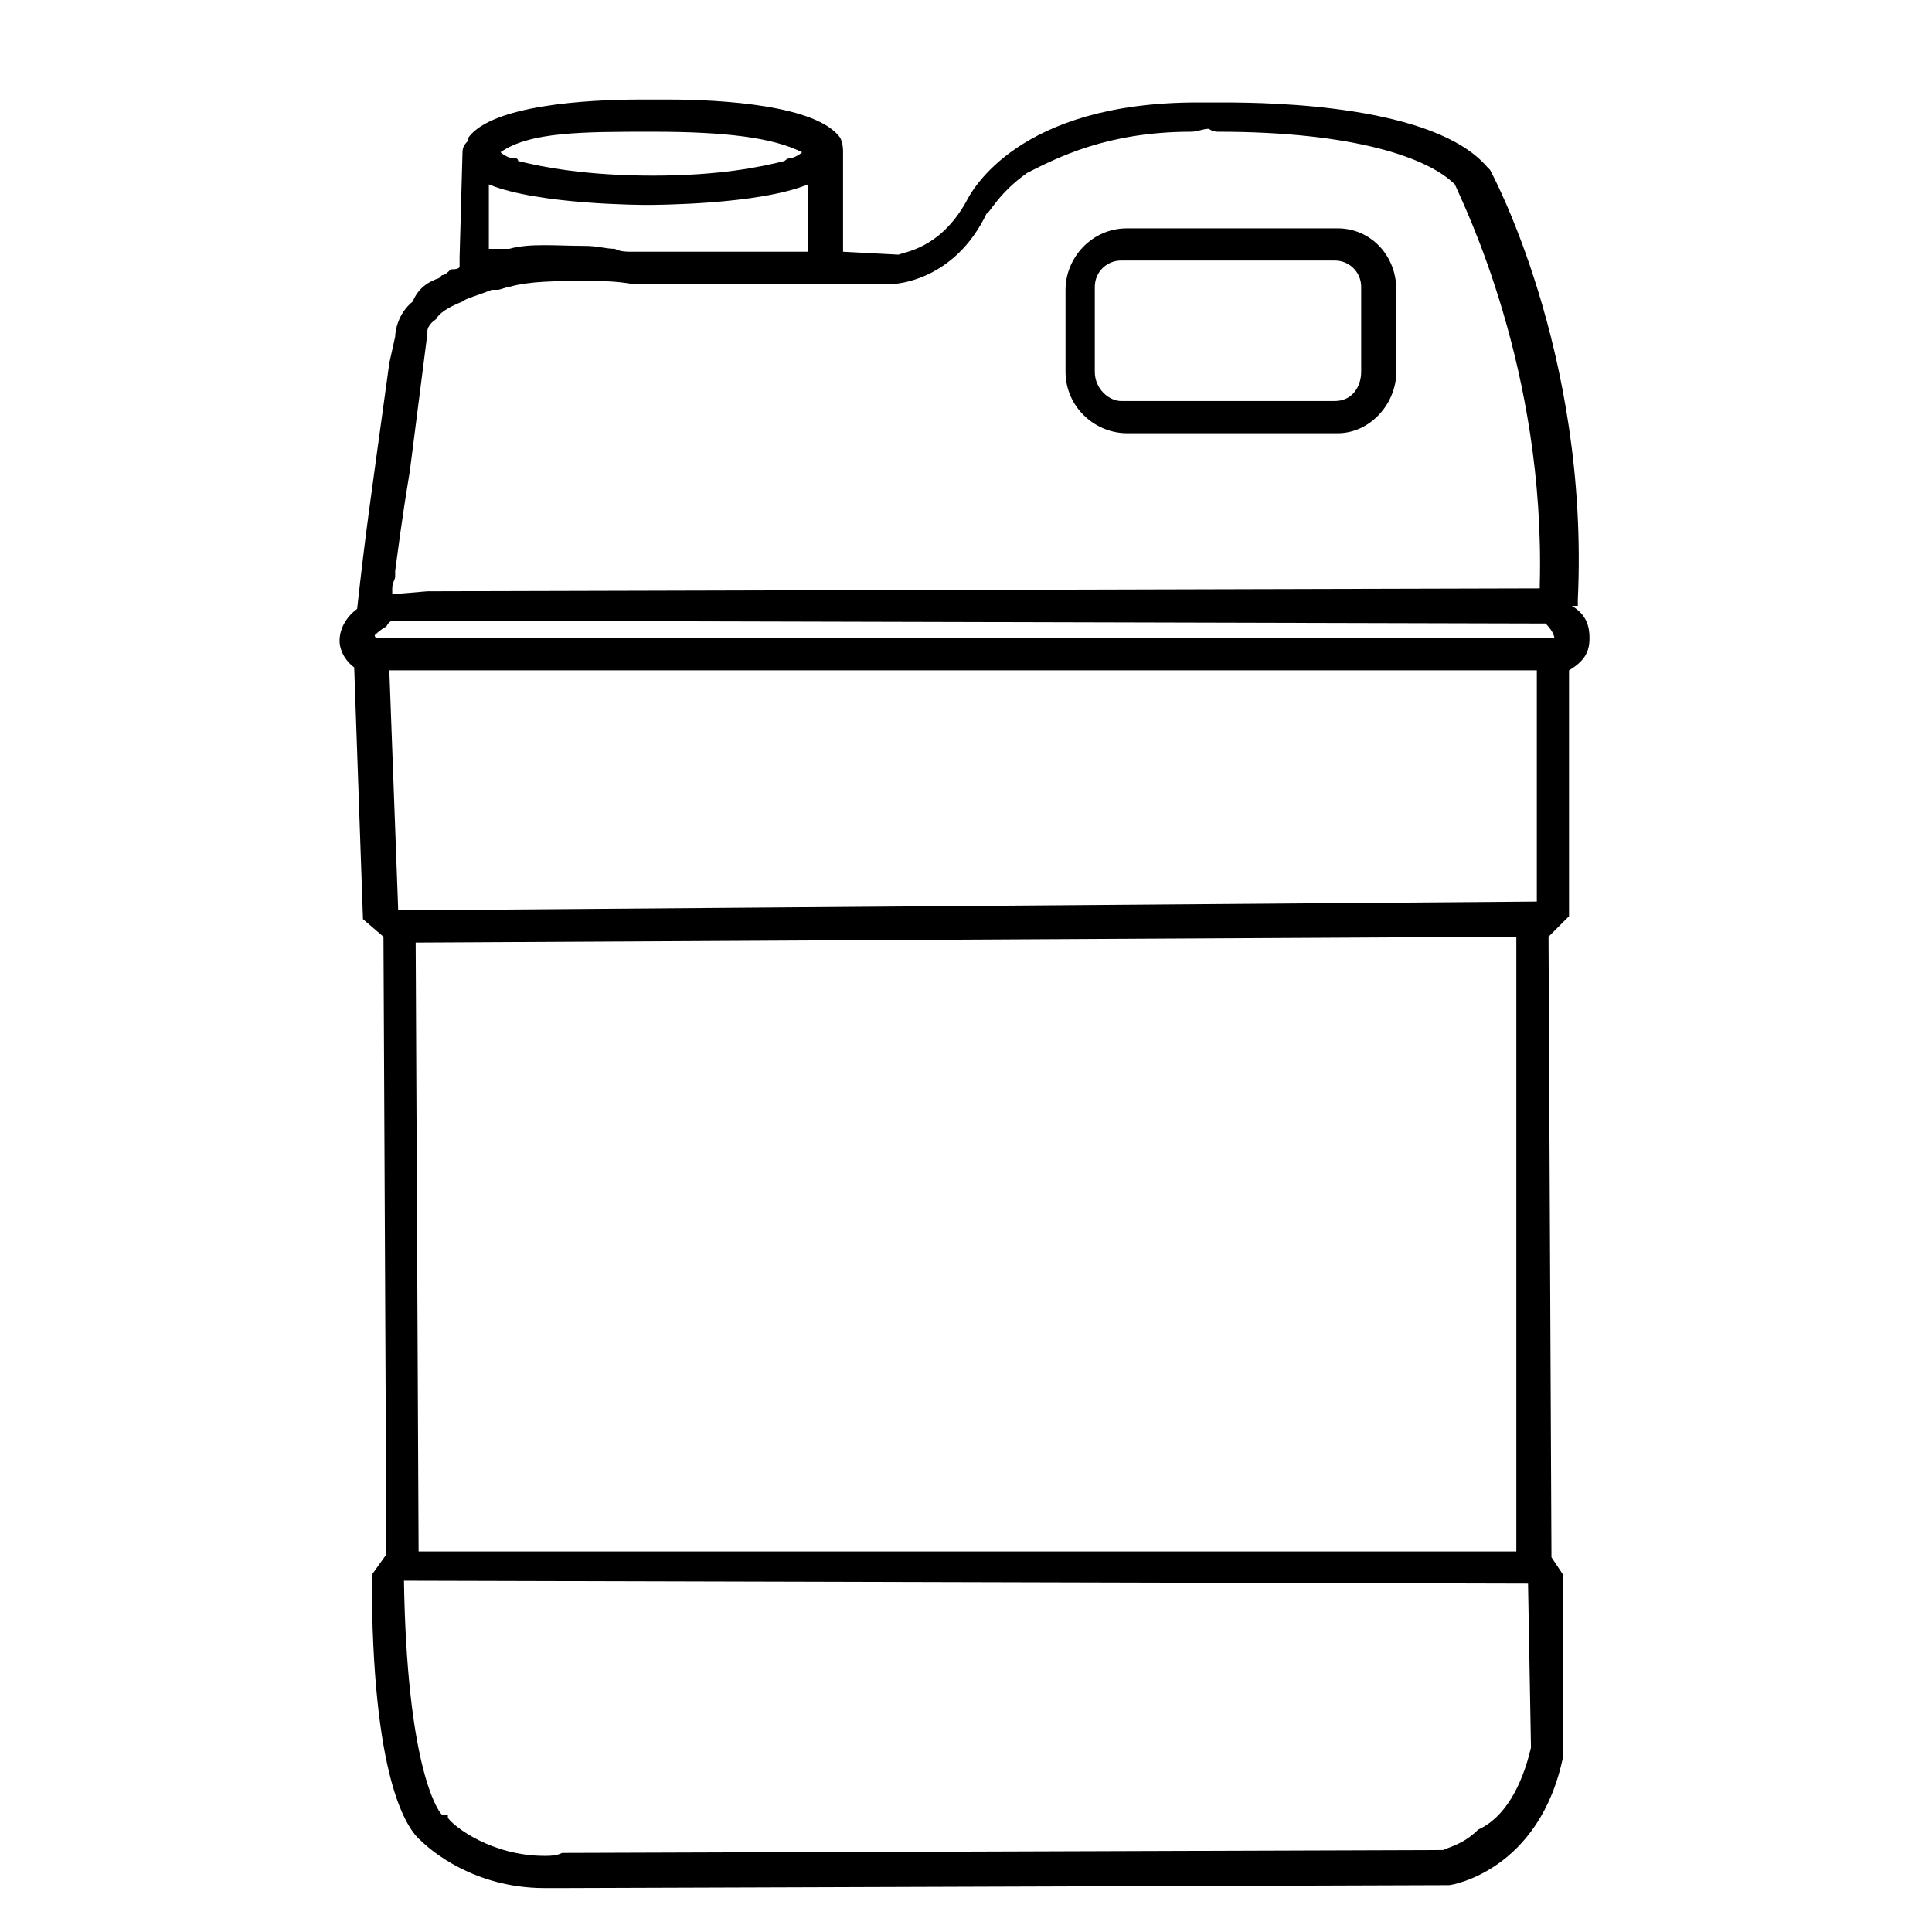 <svg version="1.1" id="canistra" xmlns:sketch="http://www.bohemiancoding.com/sketch/ns"
	 xmlns="http://www.w3.org/2000/svg" xmlns:xlink="http://www.w3.org/1999/xlink" x="0px" y="0px" viewBox="-11 -3 66 66"
	 style="enable-background:new 0 0 44 77.5;" xml:space="preserve">
<title>Fill 42</title>
<desc>Created with Sketch.</desc>
<g sketch:type="MSPage">
	<path sketch:type="MSShapeGroup" d="M42.7,17.7c0.5,0.3,0.6,0.7,0.6,1.1c0,0.5-0.2,0.8-0.7,1.1v8.4L41.9,29l0.1,21.2l0.4,0.6v6.2
		c-0.8,3.9-3.8,4.4-3.9,4.4L8.3,61.5H7.6c-2.4,0-3.9-1.3-4.2-1.6c-0.5-0.4-1.7-2.1-1.7-9.1l0.5-0.7L2.1,29l-0.7-0.6l-0.3-8.6
		c-0.4-0.3-0.5-0.7-0.5-0.9c0-0.4,0.2-0.8,0.6-1.1c0.3-2.7,0.4-3.3,1.1-8.4l0.2-0.9c0-0.2,0.1-0.8,0.6-1.2C3.3,6.8,3.7,6.6,4,6.5
		l0.1-0.1c0.1,0,0.2-0.1,0.3-0.2c0.1,0,0.3,0,0.3-0.1V5.8l0.1-3.6c0-0.2,0.1-0.3,0.2-0.4V1.7c0.8-1.1,4-1.3,5.9-1.3h0.9
		c1.9,0,5.1,0.2,5.9,1.3c0.1,0.2,0.1,0.4,0.1,0.5v3.4l1.9,0.1c0.2-0.1,1.4-0.2,2.3-1.8c0.2-0.4,1.8-3.4,7.9-3.4h0.6h0.3
		c1.7,0,7.2,0.1,9,2.2l0.1,0.1c0,0,3.4,6.2,3,14.7V17.7L42.7,17.7z M42.1,18.8c0,0,0-0.2-0.3-0.5L2.5,18.2c-0.1,0-0.2,0-0.3,0.2
		c-0.2,0.1-0.4,0.3-0.4,0.3s0,0.1,0.1,0.1H42.1L42.1,18.8L42.1,18.8z M2.3,19.9L2.6,28v0.1l38.9-0.3v-7.9H2.3L2.3,19.9z M2.4,17.3
		l1.2-0.1l38-0.1v-0.1c0.2-7.4-2.6-13-2.9-13.7c-0.9-0.9-3.4-1.8-8.1-1.8c-0.2,0-0.3-0.1-0.3-0.1c-0.2,0-0.4,0.1-0.6,0.1
		c-2.9,0-4.6,0.9-5.6,1.4c-1,0.7-1.3,1.4-1.4,1.4c-1.1,2.3-3.1,2.4-3.2,2.4h-8.9c-0.6-0.1-1-0.1-1.6-0.1c-1,0-1.9,0-2.6,0.2
		C6.3,6.8,6.1,6.9,6,6.9H5.8c-0.5,0.2-0.9,0.3-1,0.4C4.3,7.5,4,7.7,3.9,7.9C3.6,8.1,3.6,8.3,3.6,8.3v0.1L3,13.1
		c-0.3,1.8-0.4,2.7-0.5,3.4v0.2c0,0.1-0.1,0.2-0.1,0.4V17.3L2.4,17.3z M41.3,56.7l-0.1-5.6L2.8,51c0.1,6.2,1.1,7.8,1.3,8h0.2v0.1
		c0.2,0.3,1.5,1.3,3.3,1.3c0.2,0,0.4,0,0.6-0.1l30.1-0.1c0.2-0.1,0.7-0.2,1.2-0.7C40.4,59.1,41,58,41.3,56.7L41.3,56.7z M40.8,50V29
		L3.2,29.2L3.3,50H40.8L40.8,50z M6.4,5.5C7.1,5.3,8,5.4,9,5.4c0.4,0,0.7,0.1,1,0.1c0.2,0.1,0.4,0.1,0.6,0.1h6V3.3
		C14.9,4,11.3,4,11.1,4C11,4,7.4,4,5.7,3.3v2.2H6.4L6.4,5.5z M6.1,2.2c0.1,0.1,0.3,0.2,0.4,0.2s0.2,0,0.2,0.1C7.5,2.7,9,3,11.3,3
		s3.7-0.3,4.5-0.5C15.9,2.4,16,2.4,16,2.4c0.1,0,0.3-0.1,0.4-0.2c-1-0.5-2.6-0.7-5.1-0.7C8.9,1.5,7.1,1.5,6.1,2.2L6.1,2.2z
		 M27.5,11.8c-1.1,0-2.1-0.9-2.1-2.1V6.9c0-1.1,0.9-2.1,2.1-2.1h7.2c1.1,0,2,0.9,2,2.1v2.8c0,1.1-0.9,2.1-2,2.1H27.5L27.5,11.8z
		 M26.4,9.7c0,0.6,0.5,1,0.9,1h7.3c0.6,0,0.9-0.5,0.9-1V6.8c0-0.5-0.4-0.9-0.9-0.9h-7.3c-0.5,0-0.9,0.4-0.9,0.9V9.7L26.4,9.7z"/>
</g>
</svg>
